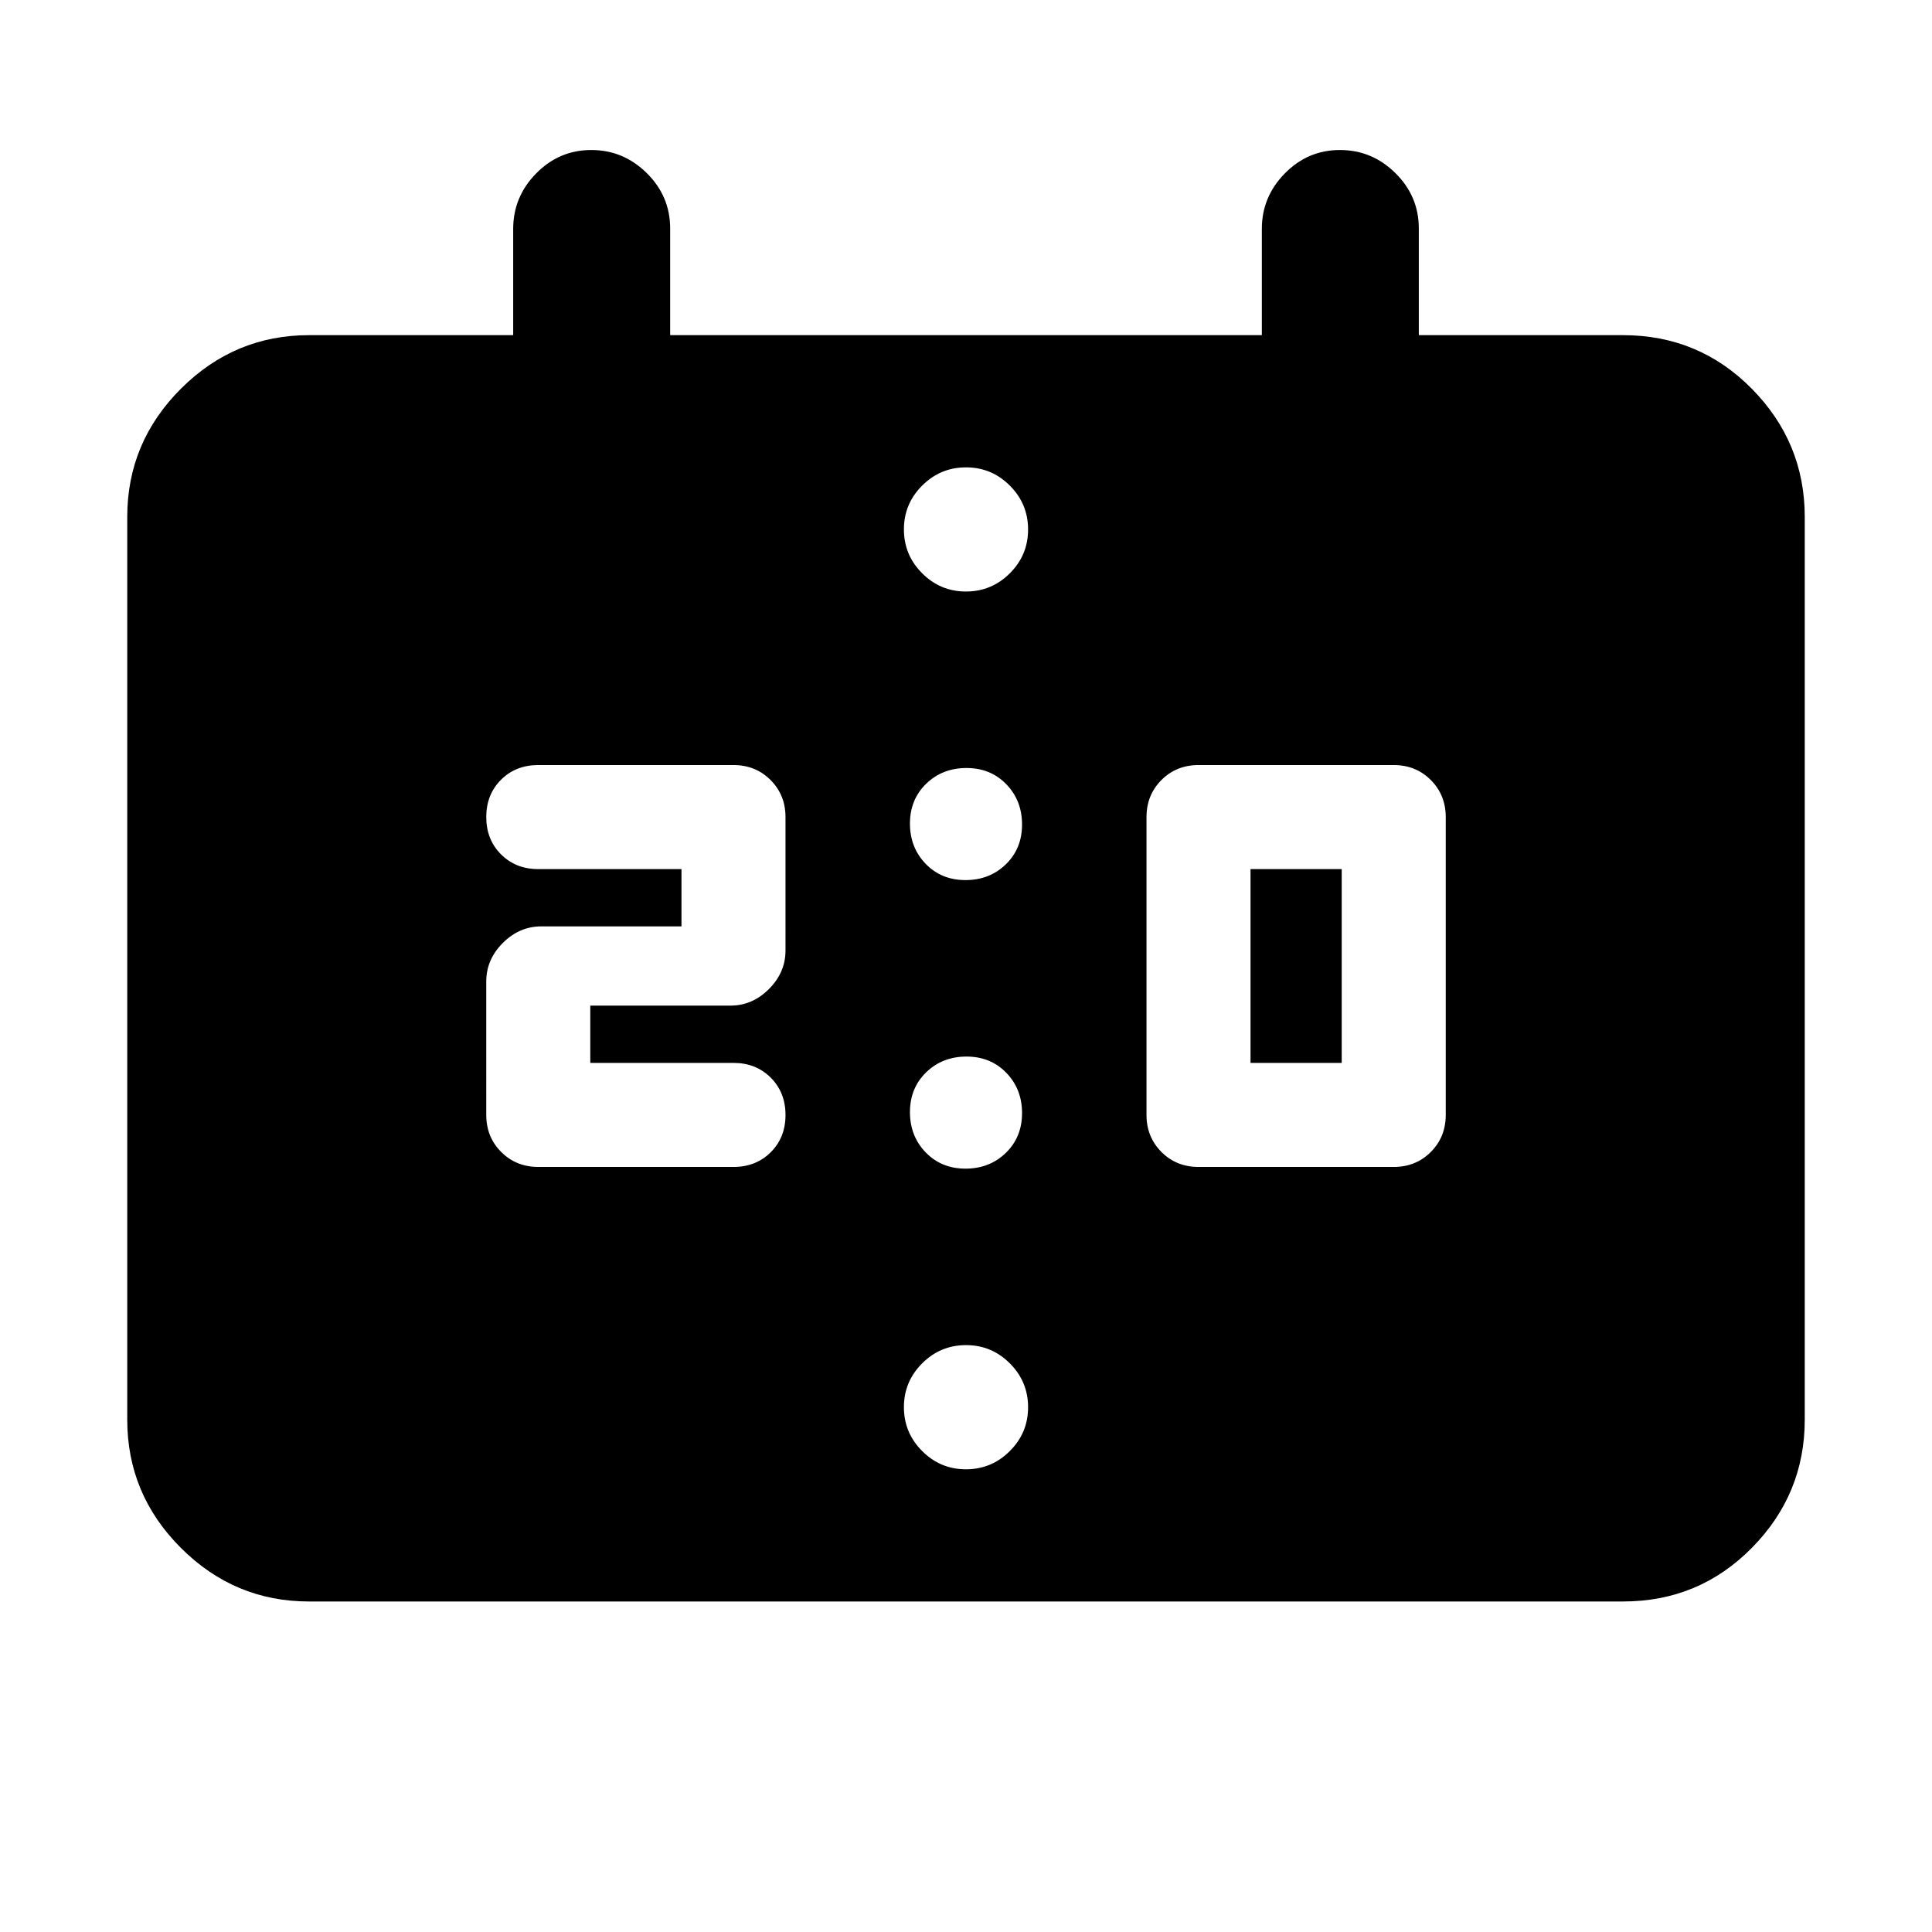 <svg xmlns="http://www.w3.org/2000/svg" height="20" viewBox="0 -960 960 960" width="20"><path d="M595.54-380.15h97q10.98 0 18.41-7.43 7.43-7.44 7.43-18.42v-148q0-10.98-7.43-18.42-7.43-7.43-18.41-7.43h-97q-10.99 0-18.42 7.43-7.43 7.44-7.43 18.42v148q0 10.98 7.43 18.42 7.43 7.43 18.42 7.43Zm25.84-51.7h45.31v-96.3h-45.31v96.3Zm-353.92 51.7h97q11.2 0 18.52-7.32 7.33-7.32 7.33-18.51 0-11.19-7.33-18.53-7.32-7.34-18.52-7.34h-71.15v-28.46h69.61q10.91 0 19.15-8.24 8.24-8.23 8.24-19.14V-554q0-10.98-7.43-18.42-7.43-7.43-18.42-7.43h-97q-11.2 0-18.52 7.32t-7.32 18.51q0 11.19 7.32 18.53 7.32 7.34 18.52 7.34h71.16v28.46H269q-10.91 0-19.15 8.24-8.23 8.23-8.23 19.14V-406q0 10.98 7.43 18.42 7.43 7.43 18.41 7.43ZM153.54-164.23q-37.03 0-63.67-26.64t-26.64-63.67v-448.61q0-37.03 26.64-63.67t63.67-26.64H255v-52.79q0-15.96 11.42-27.58 11.42-11.63 27.38-11.63 15.97 0 27.58 11.48Q333-862.51 333-846.46v53h294v-52.79q0-15.96 11.42-27.58 11.42-11.63 27.38-11.63 15.97 0 27.58 11.48Q705-862.51 705-846.46v53h101.46q37.73 0 64.02 26.64t26.29 63.67v448.61q0 37.03-26.29 63.67t-64.02 26.64H153.54Zm326.21-358.46q11.96 0 20.03-7.82t8.07-19.78q0-11.96-7.82-20.02-7.82-8.07-19.78-8.07t-20.03 7.81q-8.07 7.82-8.07 19.78t7.82 20.03q7.82 8.07 19.78 8.07Zm0 143.38q11.96 0 20.03-7.82t8.07-19.77q0-11.96-7.82-20.03T480.25-435q-11.96 0-20.03 7.82t-8.07 19.78q0 11.95 7.82 20.02t19.78 8.07Zm.23-286.77q12.73 0 21.8-9.05t9.07-21.77q0-12.73-9.06-21.8-9.05-9.07-21.77-9.07-12.73 0-21.8 9.05t-9.07 21.78q0 12.73 9.06 21.79 9.05 9.07 21.77 9.07Zm0 436.16q12.73 0 21.8-9.06 9.07-9.05 9.07-21.77 0-12.73-9.06-21.8-9.05-9.07-21.77-9.07-12.73 0-21.8 9.06-9.07 9.05-9.07 21.77 0 12.73 9.06 21.8 9.05 9.07 21.77 9.07Z"/></svg>